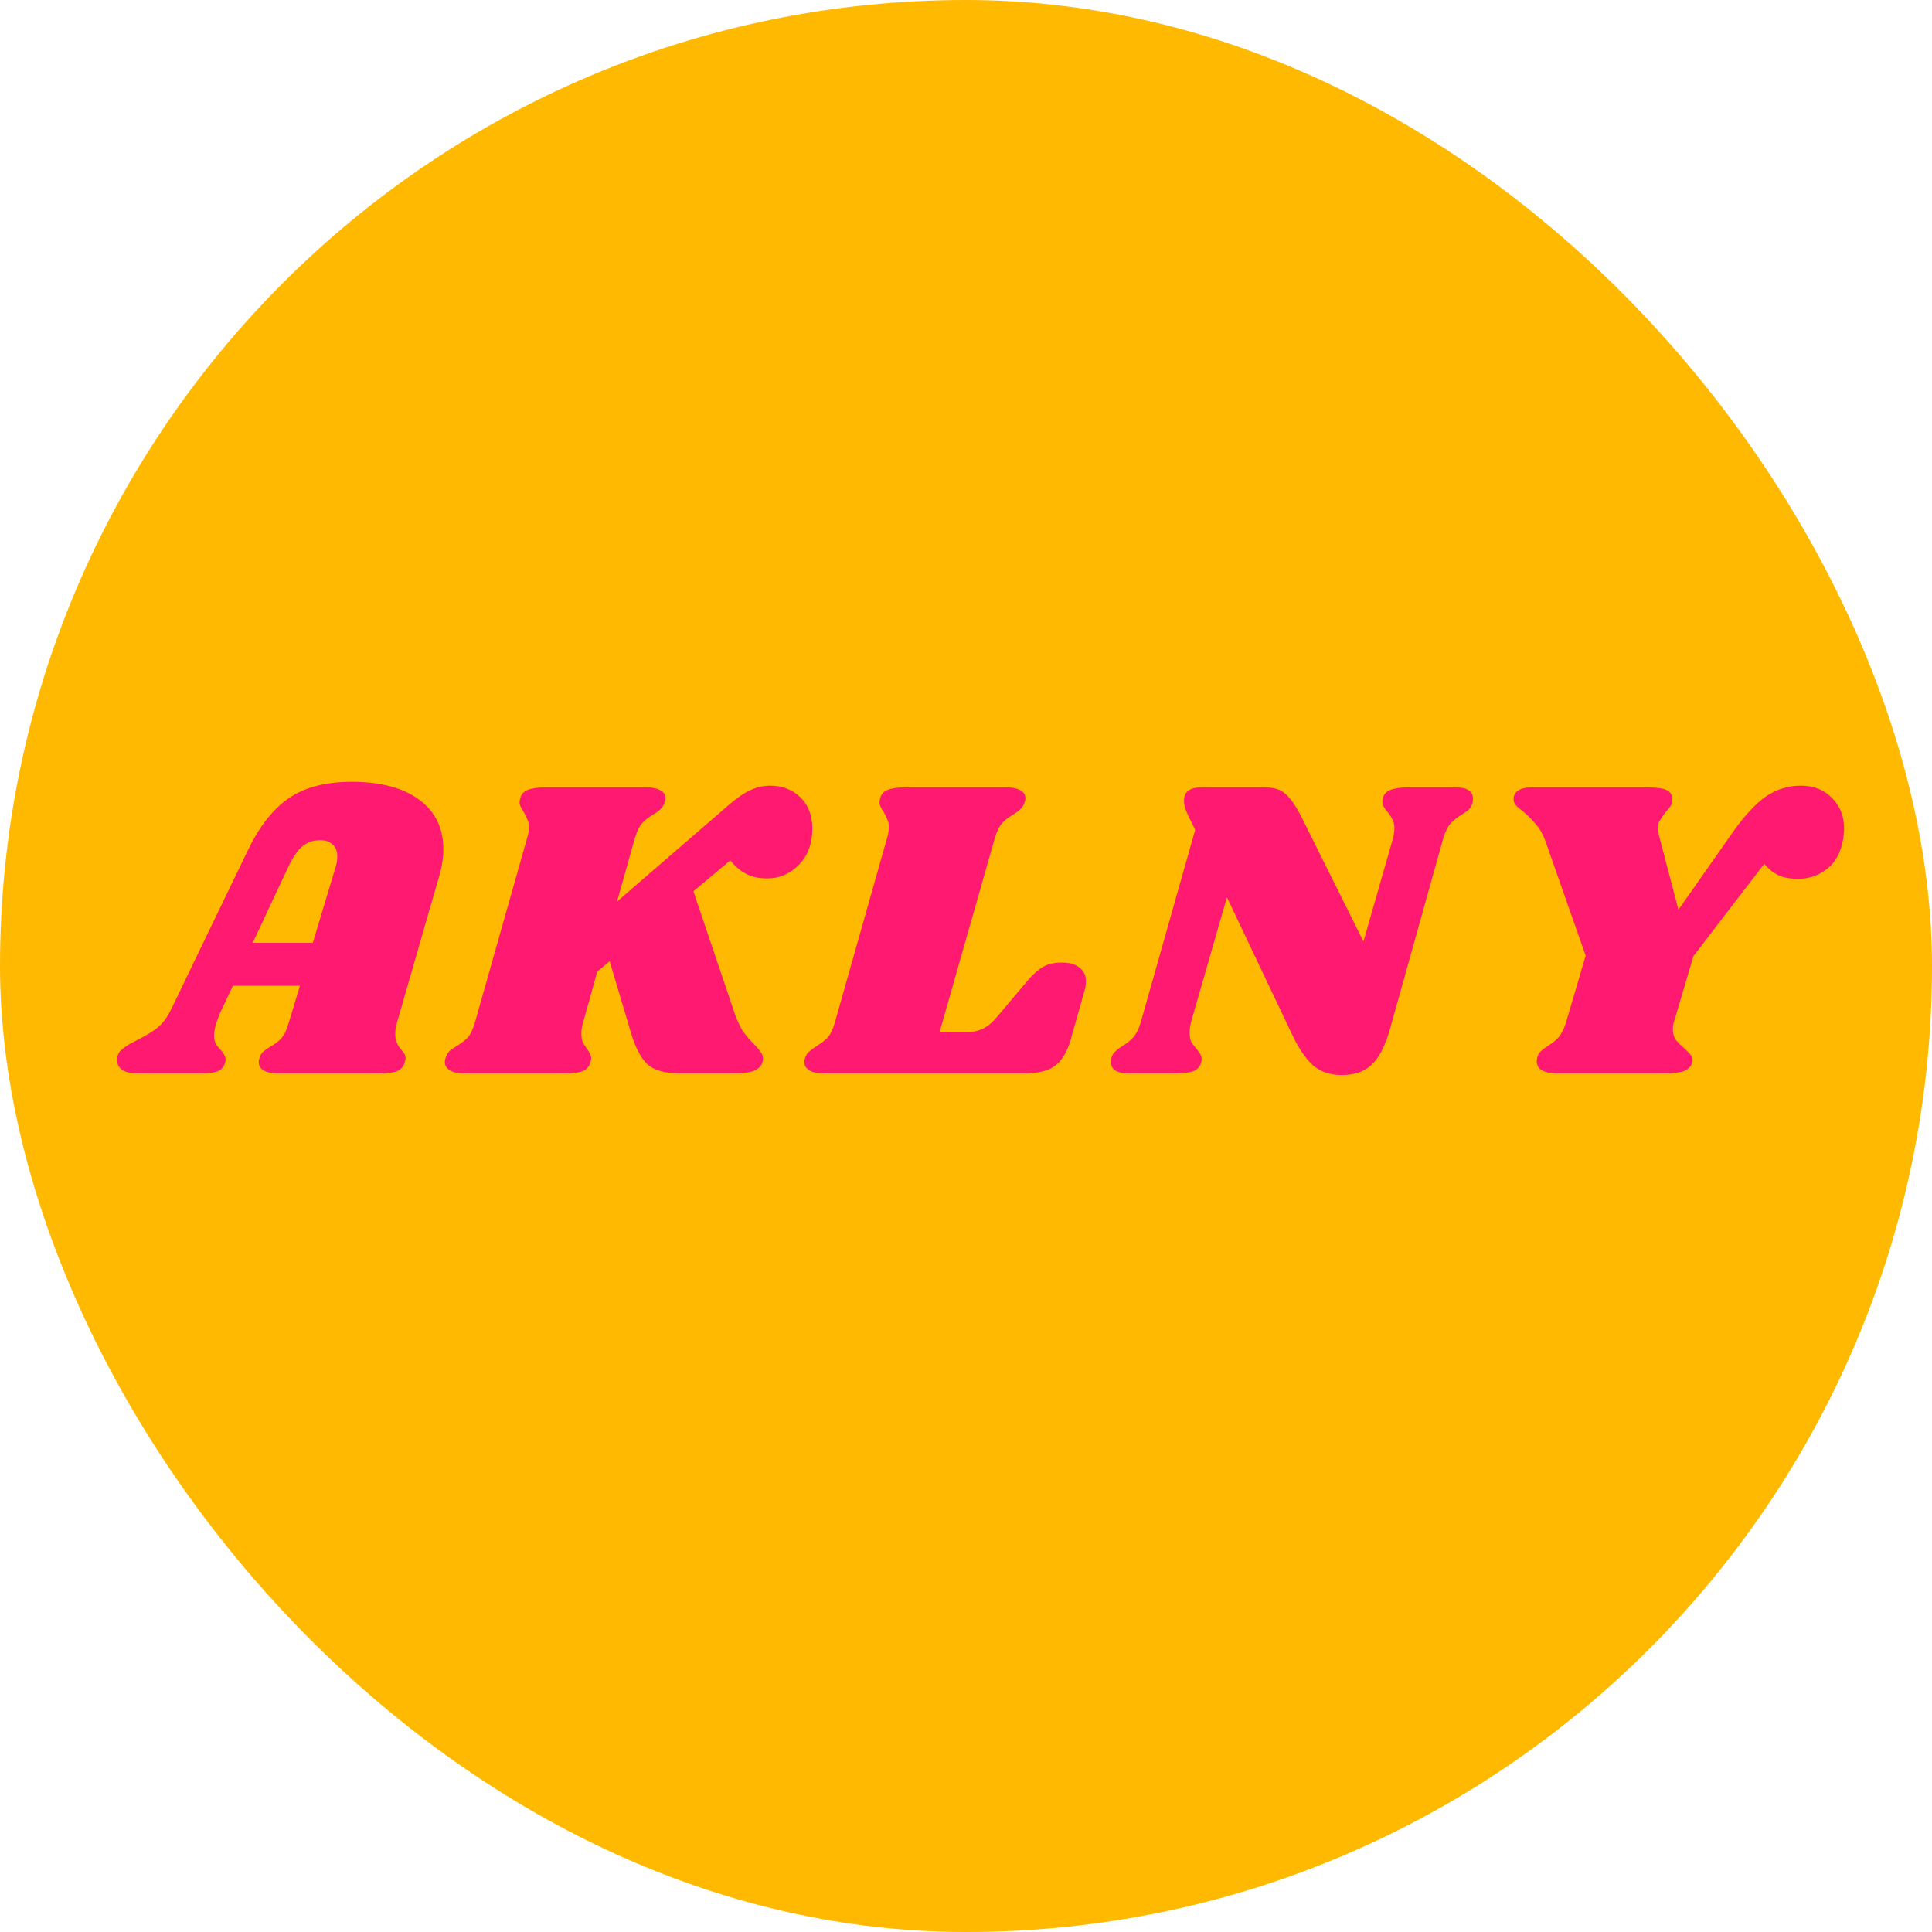 <svg width="72" height="72" viewBox="0 0 72 72" fill="none" xmlns="http://www.w3.org/2000/svg">
<rect width="72" height="72" rx="36" fill="#FFB900"/>
<path d="M14.793 38.112C14.751 38.251 14.729 38.389 14.729 38.528C14.729 38.645 14.745 38.747 14.777 38.832C14.809 38.907 14.841 38.971 14.873 39.024C14.916 39.067 14.943 39.099 14.954 39.12C15.06 39.227 15.114 39.333 15.114 39.44C15.114 39.461 15.103 39.515 15.082 39.6C15.039 39.749 14.943 39.856 14.793 39.92C14.655 39.973 14.436 40 14.137 40H10.345C10.121 40 9.945 39.963 9.818 39.888C9.7 39.813 9.642 39.712 9.642 39.584C9.642 39.52 9.658 39.451 9.69 39.376C9.722 39.291 9.764 39.227 9.818 39.184C9.882 39.131 9.967 39.072 10.073 39.008C10.244 38.912 10.383 38.805 10.489 38.688C10.596 38.571 10.687 38.379 10.761 38.112L11.178 36.736H8.681L8.249 37.648C8.068 38.043 7.978 38.352 7.978 38.576C7.978 38.704 7.999 38.811 8.041 38.896C8.084 38.971 8.148 39.051 8.233 39.136C8.308 39.221 8.356 39.296 8.377 39.36C8.409 39.413 8.415 39.488 8.393 39.584C8.351 39.744 8.26 39.856 8.121 39.92C7.994 39.973 7.785 40 7.497 40H5.114C4.868 40 4.681 39.957 4.553 39.872C4.426 39.776 4.362 39.653 4.362 39.504C4.362 39.333 4.426 39.2 4.553 39.104C4.671 38.997 4.852 38.885 5.098 38.768C5.418 38.608 5.673 38.453 5.865 38.304C6.058 38.144 6.223 37.925 6.362 37.648L9.21 31.744C9.647 30.827 10.159 30.165 10.745 29.76C11.343 29.344 12.127 29.136 13.098 29.136C14.185 29.136 15.028 29.36 15.626 29.808C16.223 30.245 16.521 30.859 16.521 31.648C16.521 31.979 16.468 32.32 16.361 32.672L14.793 38.112ZM11.658 35.136L12.505 32.32C12.548 32.192 12.569 32.059 12.569 31.92C12.569 31.717 12.511 31.568 12.393 31.472C12.287 31.365 12.132 31.312 11.93 31.312C11.674 31.312 11.455 31.387 11.274 31.536C11.092 31.685 10.911 31.952 10.729 32.336L9.418 35.136H11.658ZM28.705 29.28C29.153 29.28 29.526 29.424 29.825 29.712C30.124 30 30.273 30.389 30.273 30.88C30.273 31.435 30.108 31.883 29.777 32.224C29.447 32.565 29.052 32.736 28.593 32.736C28.294 32.736 28.038 32.683 27.825 32.576C27.612 32.469 27.409 32.299 27.217 32.064L25.841 33.216L27.393 37.808C27.489 38.075 27.59 38.288 27.697 38.448C27.814 38.608 27.953 38.768 28.113 38.928C28.23 39.045 28.311 39.141 28.353 39.216C28.407 39.28 28.433 39.36 28.433 39.456C28.433 39.627 28.353 39.76 28.193 39.856C28.044 39.952 27.777 40 27.393 40H25.297C24.774 40 24.385 39.888 24.129 39.664C23.884 39.429 23.681 39.045 23.521 38.512L22.721 35.824L22.257 36.208L21.729 38.112C21.686 38.251 21.665 38.384 21.665 38.512C21.665 38.64 21.681 38.747 21.713 38.832C21.756 38.917 21.814 39.008 21.889 39.104C21.985 39.243 22.033 39.355 22.033 39.44C22.033 39.461 22.023 39.515 22.001 39.6C21.959 39.749 21.863 39.856 21.713 39.92C21.564 39.973 21.34 40 21.041 40H17.281C17.057 40 16.887 39.963 16.769 39.888C16.641 39.813 16.577 39.712 16.577 39.584C16.577 39.52 16.593 39.451 16.625 39.376C16.668 39.259 16.737 39.168 16.833 39.104C16.929 39.04 16.988 39.003 17.009 38.992C17.18 38.885 17.319 38.779 17.425 38.672C17.532 38.555 17.622 38.368 17.697 38.112L19.649 31.216C19.692 31.077 19.713 30.944 19.713 30.816C19.713 30.699 19.692 30.603 19.649 30.528C19.617 30.443 19.569 30.347 19.505 30.24C19.409 30.101 19.361 29.989 19.361 29.904C19.361 29.872 19.372 29.813 19.393 29.728C19.436 29.589 19.526 29.493 19.665 29.44C19.814 29.376 20.038 29.344 20.337 29.344H24.097C24.321 29.344 24.492 29.381 24.609 29.456C24.737 29.52 24.801 29.616 24.801 29.744C24.801 29.797 24.785 29.867 24.753 29.952C24.721 30.027 24.673 30.096 24.609 30.16C24.556 30.213 24.503 30.256 24.449 30.288C24.407 30.309 24.375 30.331 24.353 30.352C24.183 30.448 24.044 30.555 23.937 30.672C23.831 30.789 23.74 30.971 23.665 31.216L22.993 33.6L27.233 29.936C27.511 29.701 27.761 29.536 27.985 29.44C28.209 29.333 28.449 29.28 28.705 29.28ZM39.559 35.872C39.857 35.872 40.081 35.936 40.231 36.064C40.391 36.181 40.471 36.352 40.471 36.576C40.471 36.672 40.455 36.779 40.423 36.896L39.895 38.768C39.756 39.227 39.559 39.547 39.303 39.728C39.057 39.909 38.689 40 38.199 40H30.679C30.455 40 30.284 39.963 30.167 39.888C30.039 39.813 29.975 39.712 29.975 39.584C29.975 39.52 29.991 39.451 30.023 39.376C30.055 39.291 30.108 39.221 30.183 39.168C30.257 39.104 30.337 39.045 30.423 38.992C30.593 38.885 30.732 38.779 30.839 38.672C30.945 38.555 31.036 38.368 31.111 38.112L33.063 31.216C33.105 31.077 33.127 30.944 33.127 30.816C33.127 30.699 33.105 30.603 33.063 30.528C33.031 30.443 32.983 30.347 32.919 30.24C32.823 30.101 32.775 29.989 32.775 29.904C32.775 29.872 32.785 29.813 32.807 29.728C32.849 29.589 32.94 29.493 33.079 29.44C33.228 29.376 33.452 29.344 33.751 29.344H37.511C37.735 29.344 37.905 29.381 38.023 29.456C38.151 29.52 38.215 29.616 38.215 29.744C38.215 29.797 38.199 29.867 38.167 29.952C38.135 30.027 38.087 30.096 38.023 30.16C37.969 30.213 37.916 30.256 37.863 30.288C37.82 30.309 37.788 30.331 37.767 30.352C37.596 30.448 37.457 30.555 37.351 30.672C37.244 30.789 37.153 30.971 37.079 31.216L35.015 38.464H36.007C36.252 38.464 36.46 38.421 36.631 38.336C36.812 38.251 36.999 38.091 37.191 37.856L38.295 36.544C38.497 36.309 38.689 36.139 38.871 36.032C39.063 35.925 39.292 35.872 39.559 35.872ZM54.236 29.344C54.674 29.344 54.892 29.483 54.892 29.76C54.892 29.835 54.887 29.888 54.877 29.92C54.844 30.027 54.797 30.112 54.733 30.176C54.669 30.229 54.578 30.293 54.461 30.368C54.3 30.464 54.167 30.571 54.06 30.688C53.954 30.805 53.863 30.987 53.788 31.232L51.804 38.336C51.623 38.976 51.394 39.424 51.117 39.68C50.85 39.936 50.477 40.064 49.996 40.064C49.57 40.064 49.212 39.941 48.925 39.696C48.647 39.44 48.386 39.051 48.141 38.528L45.724 33.44L44.38 38.112C44.349 38.251 44.333 38.373 44.333 38.48C44.333 38.619 44.354 38.736 44.397 38.832C44.45 38.917 44.519 39.008 44.605 39.104C44.722 39.243 44.781 39.36 44.781 39.456C44.781 39.52 44.775 39.568 44.764 39.6C44.722 39.749 44.626 39.856 44.477 39.92C44.327 39.973 44.103 40 43.804 40H42.06C41.623 40 41.404 39.861 41.404 39.584C41.404 39.509 41.41 39.456 41.42 39.424C41.453 39.317 41.501 39.237 41.565 39.184C41.629 39.12 41.719 39.051 41.837 38.976C41.996 38.88 42.13 38.773 42.236 38.656C42.343 38.539 42.434 38.357 42.508 38.112L44.541 30.928L44.285 30.4C44.178 30.187 44.124 30 44.124 29.84C44.124 29.509 44.338 29.344 44.764 29.344H47.133C47.474 29.344 47.73 29.424 47.901 29.584C48.082 29.733 48.274 30.005 48.477 30.4L50.812 35.088L51.916 31.232C51.949 31.083 51.965 30.96 51.965 30.864C51.965 30.725 51.938 30.613 51.885 30.528C51.842 30.432 51.778 30.336 51.693 30.24C51.575 30.101 51.517 29.984 51.517 29.888C51.517 29.824 51.522 29.776 51.532 29.744C51.575 29.595 51.671 29.493 51.821 29.44C51.97 29.376 52.194 29.344 52.492 29.344H54.236ZM67.126 29.28C67.595 29.28 67.979 29.435 68.278 29.744C68.576 30.043 68.725 30.427 68.725 30.896C68.725 30.96 68.715 31.077 68.694 31.248C68.608 31.76 68.406 32.139 68.085 32.384C67.776 32.629 67.413 32.752 66.998 32.752C66.72 32.752 66.486 32.709 66.293 32.624C66.102 32.539 65.92 32.395 65.749 32.192L63.109 35.632L62.373 38.112C62.352 38.176 62.342 38.261 62.342 38.368C62.342 38.517 62.379 38.645 62.453 38.752C62.528 38.848 62.635 38.955 62.773 39.072C62.891 39.179 62.976 39.269 63.029 39.344C63.083 39.419 63.093 39.504 63.062 39.6C63.019 39.749 62.912 39.856 62.742 39.92C62.581 39.973 62.358 40 62.069 40H58.038C57.76 40 57.552 39.952 57.413 39.856C57.285 39.749 57.243 39.605 57.285 39.424C57.307 39.328 57.344 39.253 57.398 39.2C57.462 39.136 57.557 39.061 57.685 38.976C57.846 38.88 57.979 38.773 58.086 38.656C58.192 38.528 58.283 38.347 58.358 38.112L59.093 35.616L57.621 31.424C57.515 31.115 57.387 30.88 57.237 30.72C57.099 30.549 56.934 30.384 56.742 30.224C56.624 30.139 56.539 30.064 56.486 30C56.432 29.936 56.406 29.861 56.406 29.776C56.406 29.648 56.459 29.547 56.566 29.472C56.683 29.387 56.848 29.344 57.062 29.344H61.334C61.707 29.344 61.963 29.376 62.102 29.44C62.24 29.504 62.315 29.616 62.325 29.776C62.325 29.872 62.304 29.957 62.261 30.032C62.219 30.096 62.155 30.176 62.069 30.272C61.974 30.4 61.899 30.507 61.846 30.592C61.803 30.667 61.782 30.763 61.782 30.88C61.782 30.912 61.792 30.981 61.813 31.088L62.55 33.904L64.582 31.008C65.019 30.389 65.43 29.947 65.814 29.68C66.208 29.413 66.645 29.28 67.126 29.28Z" fill="#FF1971"/>
</svg>
